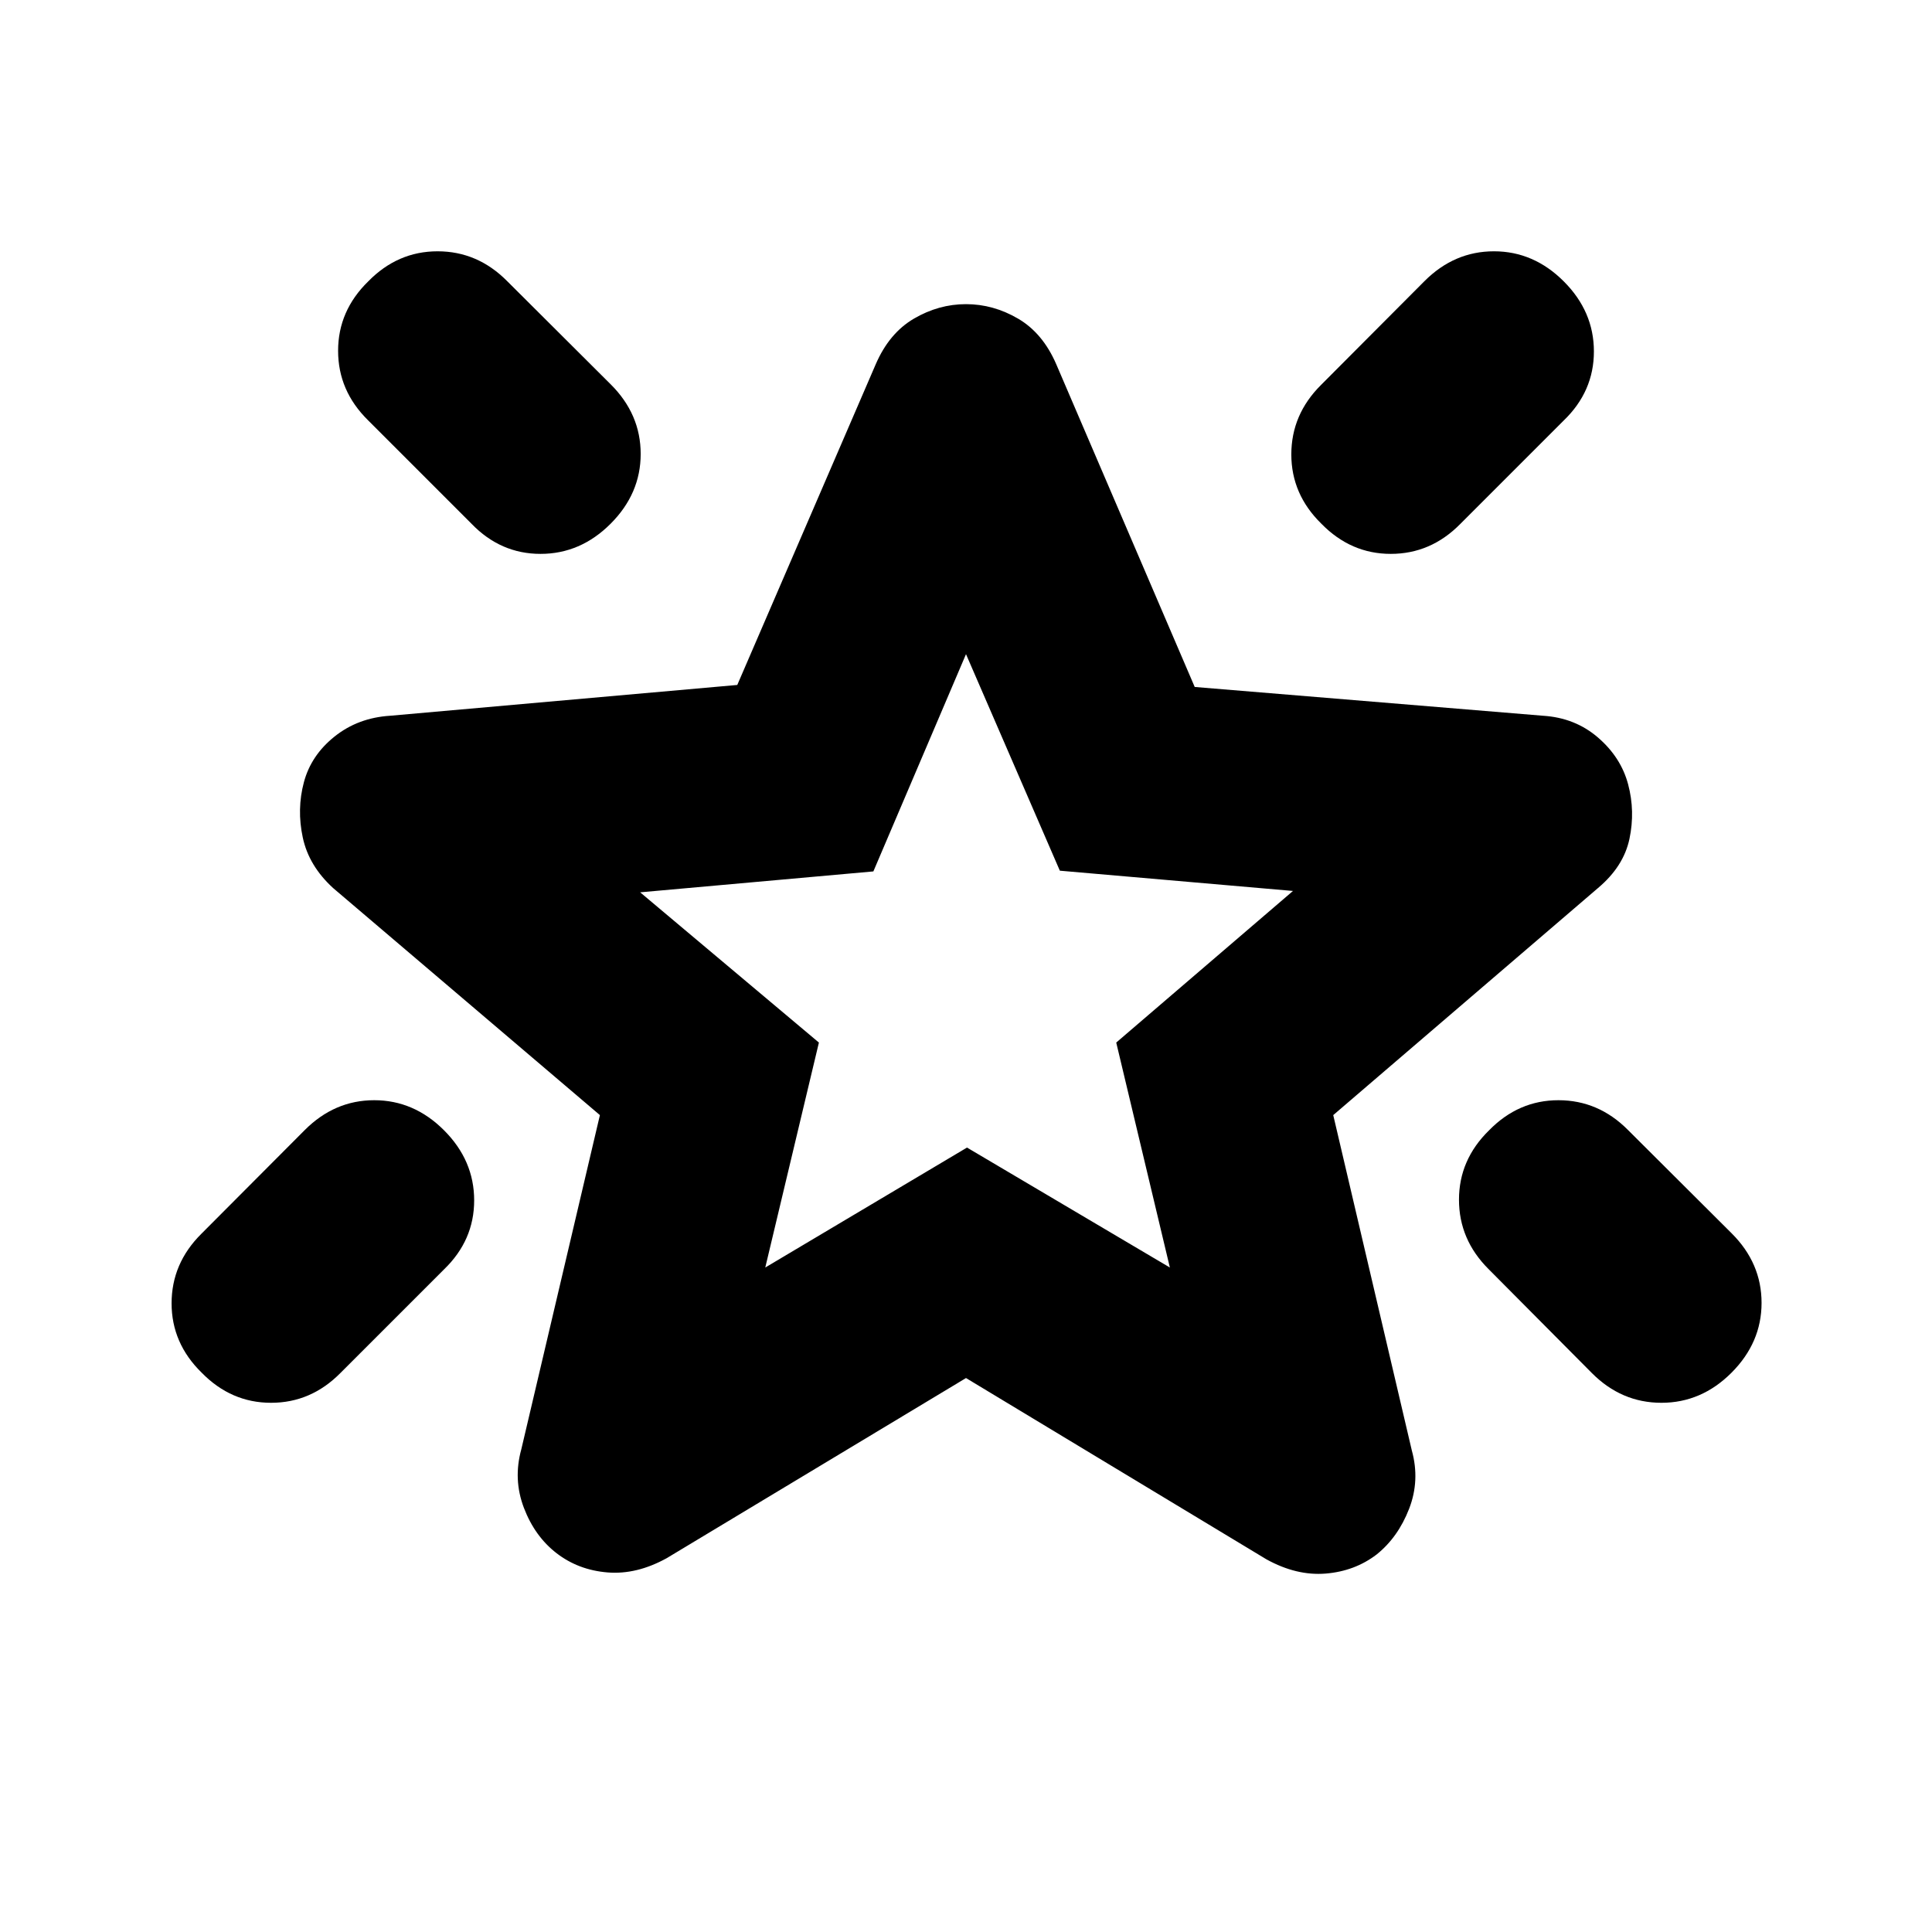 <svg xmlns="http://www.w3.org/2000/svg" height="20" viewBox="0 -960 960 960" width="20"><path d="M739.91-398.35q14.63-14.96 34.47-14.96 19.85 0 34.52 14.76l51.55 51.38q14.86 14.81 14.86 34.56 0 19.74-14.93 34.7-14.93 14.95-34.83 14.95t-34.63-14.85l-51.23-51.55q-14.73-14.67-14.73-34.52t14.95-34.47Zm37.13-421.82Q792-805.22 792-785.37q0 19.85-14.96 34.28l-51.46 51.47q-14.65 14.84-34.5 14.84t-34.47-14.96q-14.96-14.62-14.96-34.47t14.76-34.51l51.38-51.56q14.81-14.85 34.55-14.85 19.75 0 34.7 14.96Zm-594.08 0q14.62-14.96 34.47-14.96t34.51 14.76l51.55 51.38q14.86 14.81 14.86 34.55 0 19.74-14.96 34.7-14.96 14.96-34.8 14.96-19.85 0-34.29-14.96l-51.46-51.47Q168-765.85 168-785.7t14.96-34.47Zm37.69 421.82q14.96 14.96 14.96 34.81 0 19.84-14.96 34.28l-51.47 51.47q-14.64 14.83-34.49 14.83t-34.47-14.95q-14.96-14.63-14.96-34.47 0-19.85 14.76-34.52l51.38-51.55q14.81-14.86 34.55-14.86 19.75 0 34.7 14.96Zm159.61 68.17 100.24-59.6 100.8 59.6-26.65-111.78 87.83-75.33-115.85-10.07L480-634.95 433.97-527l-115.88 10.39 88.82 74.65-26.65 111.78ZM480-482.78Zm0 207.52-148.74 89.52q-14.96 8.26-29.4 7.07-14.45-1.19-25.29-9.54-10.83-8.36-16.24-22.53-5.42-14.17-1.29-29.13l39.05-166.04-132.57-112.83q-12.06-11.02-15.07-25.09-3.02-14.08.55-27.47 3.57-13.4 15.24-22.72 11.67-9.33 27.63-10.33l172.48-15.3 68.78-159.31q6.7-15.52 18.99-22.71 12.3-7.2 25.88-7.2 13.58 0 25.88 7.2 12.29 7.19 18.99 22.71l68.78 160.31 173.05 14.3q15.95 1 27.34 10.83 11.39 9.82 14.96 23.22 3.57 13.39.67 27.12-2.9 13.74-15.63 24.44L662.48-405.91l39.04 166.61q4.13 14.95-1.36 29.06-5.48 14.1-16.09 22.63-10.86 8.32-25.33 9.51-14.48 1.19-29.44-7.07L480-275.26Z"/></svg>